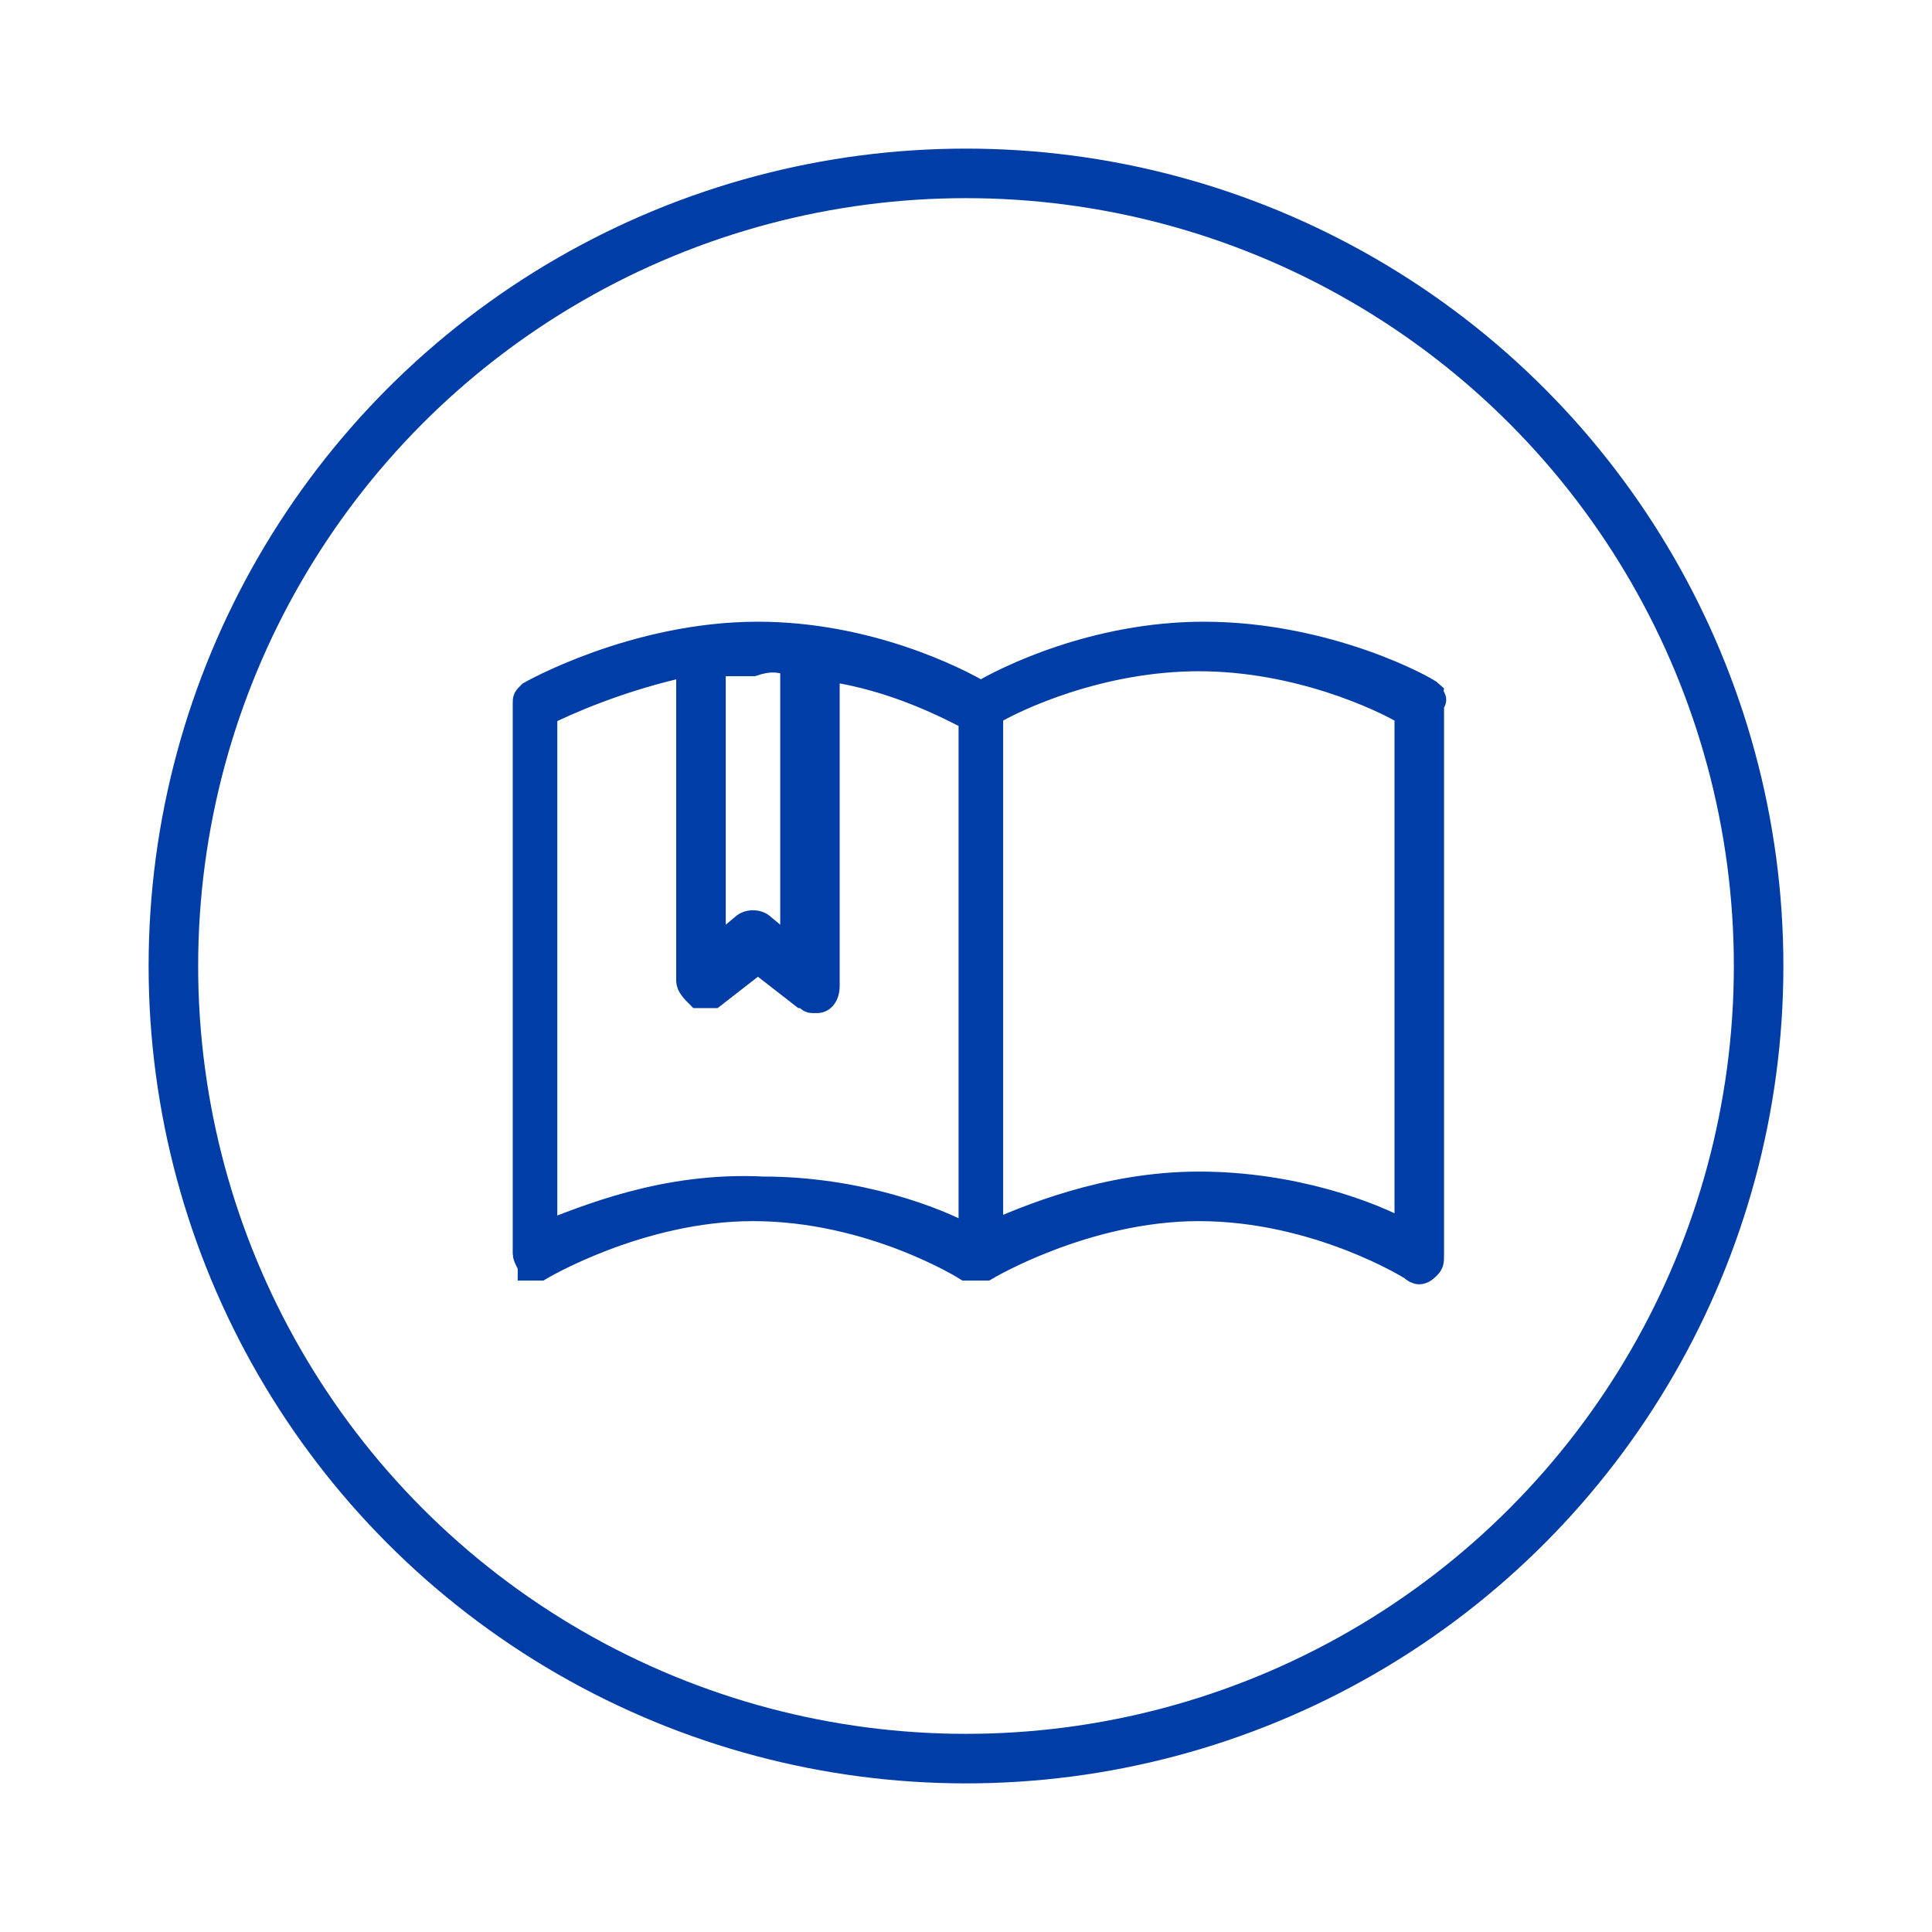 <?xml version="1.0" encoding="utf-8"?>
<!-- Generator: Adobe Illustrator 21.0.0, SVG Export Plug-In . SVG Version: 6.00 Build 0)  -->
<svg version="1.1" id="Layer_1" xmlns="http://www.w3.org/2000/svg" xmlns:xlink="http://www.w3.org/1999/xlink" x="0px" y="0px"
	 viewBox="0 0 39 39" style="enable-background:new 0 0 39 39;" xml:space="preserve">
<style type="text/css">
	.st0{fill:none;stroke:#003DA6;stroke-miterlimit:10;}
	.st1{fill:#003DA6;stroke:#003DA6;stroke-width:0.5;stroke-miterlimit:10;}
</style>
<circle class="st0" cx="19.5" cy="19.5" r="16"/>
<path class="st1" d="M28.9,14c-0.1-0.1-2.1-1.2-4.6-1.2c-2.2,0-4,0.9-4.5,1.2c-0.5-0.3-2.3-1.2-4.5-1.2c-2.5,0-4.6,1.2-4.6,1.2
	c-0.1,0.1-0.1,0.1-0.1,0.2v11.1c0,0.1,0.1,0.2,0.1,0.3c0,0,0.1,0,0.1,0c0.1,0,0.1,0,0.1,0c0,0,2-1.2,4.3-1.2c2.4,0,4.3,1.2,4.3,1.2
	c0,0,0,0,0,0c0,0,0,0,0.1,0c0,0,0,0,0,0c0,0,0,0,0.1,0c0,0,0,0,0.1,0c0,0,0,0,0,0c0,0,0,0,0.1,0c0,0,0,0,0,0c0,0,2-1.2,4.3-1.2
	c2.4,0,4.3,1.2,4.3,1.2c0.1,0.1,0.2,0.1,0.3,0c0.1-0.1,0.1-0.1,0.1-0.3V14.2C29,14.1,28.9,14.1,28.9,14z M16,13.4v5.8l-0.6-0.5
	c-0.1-0.1-0.3-0.1-0.4,0l-0.6,0.5v-5.8c0.3,0,0.5,0,0.8,0C15.5,13.3,15.7,13.3,16,13.4z M11,24.9V14.4c0.4-0.2,1.5-0.7,2.9-1v6.4
	c0,0.1,0.1,0.2,0.2,0.3c0.1,0,0.2,0,0.3,0l0.9-0.7l0.9,0.7c0.1,0,0.1,0.1,0.2,0.1c0,0,0.1,0,0.1,0c0.1,0,0.2-0.1,0.2-0.3v-6.4
	c1.4,0.2,2.5,0.8,2.9,1v10.5c-0.7-0.4-2.3-1-4.2-1C13.4,23.9,11.8,24.6,11,24.9z M28.4,24.9c-0.7-0.4-2.3-1-4.2-1
	c-1.9,0-3.5,0.7-4.2,1V14.4c0.5-0.3,2.2-1.1,4.2-1.1c2,0,3.7,0.8,4.2,1.1V24.9z"/>
</svg>
